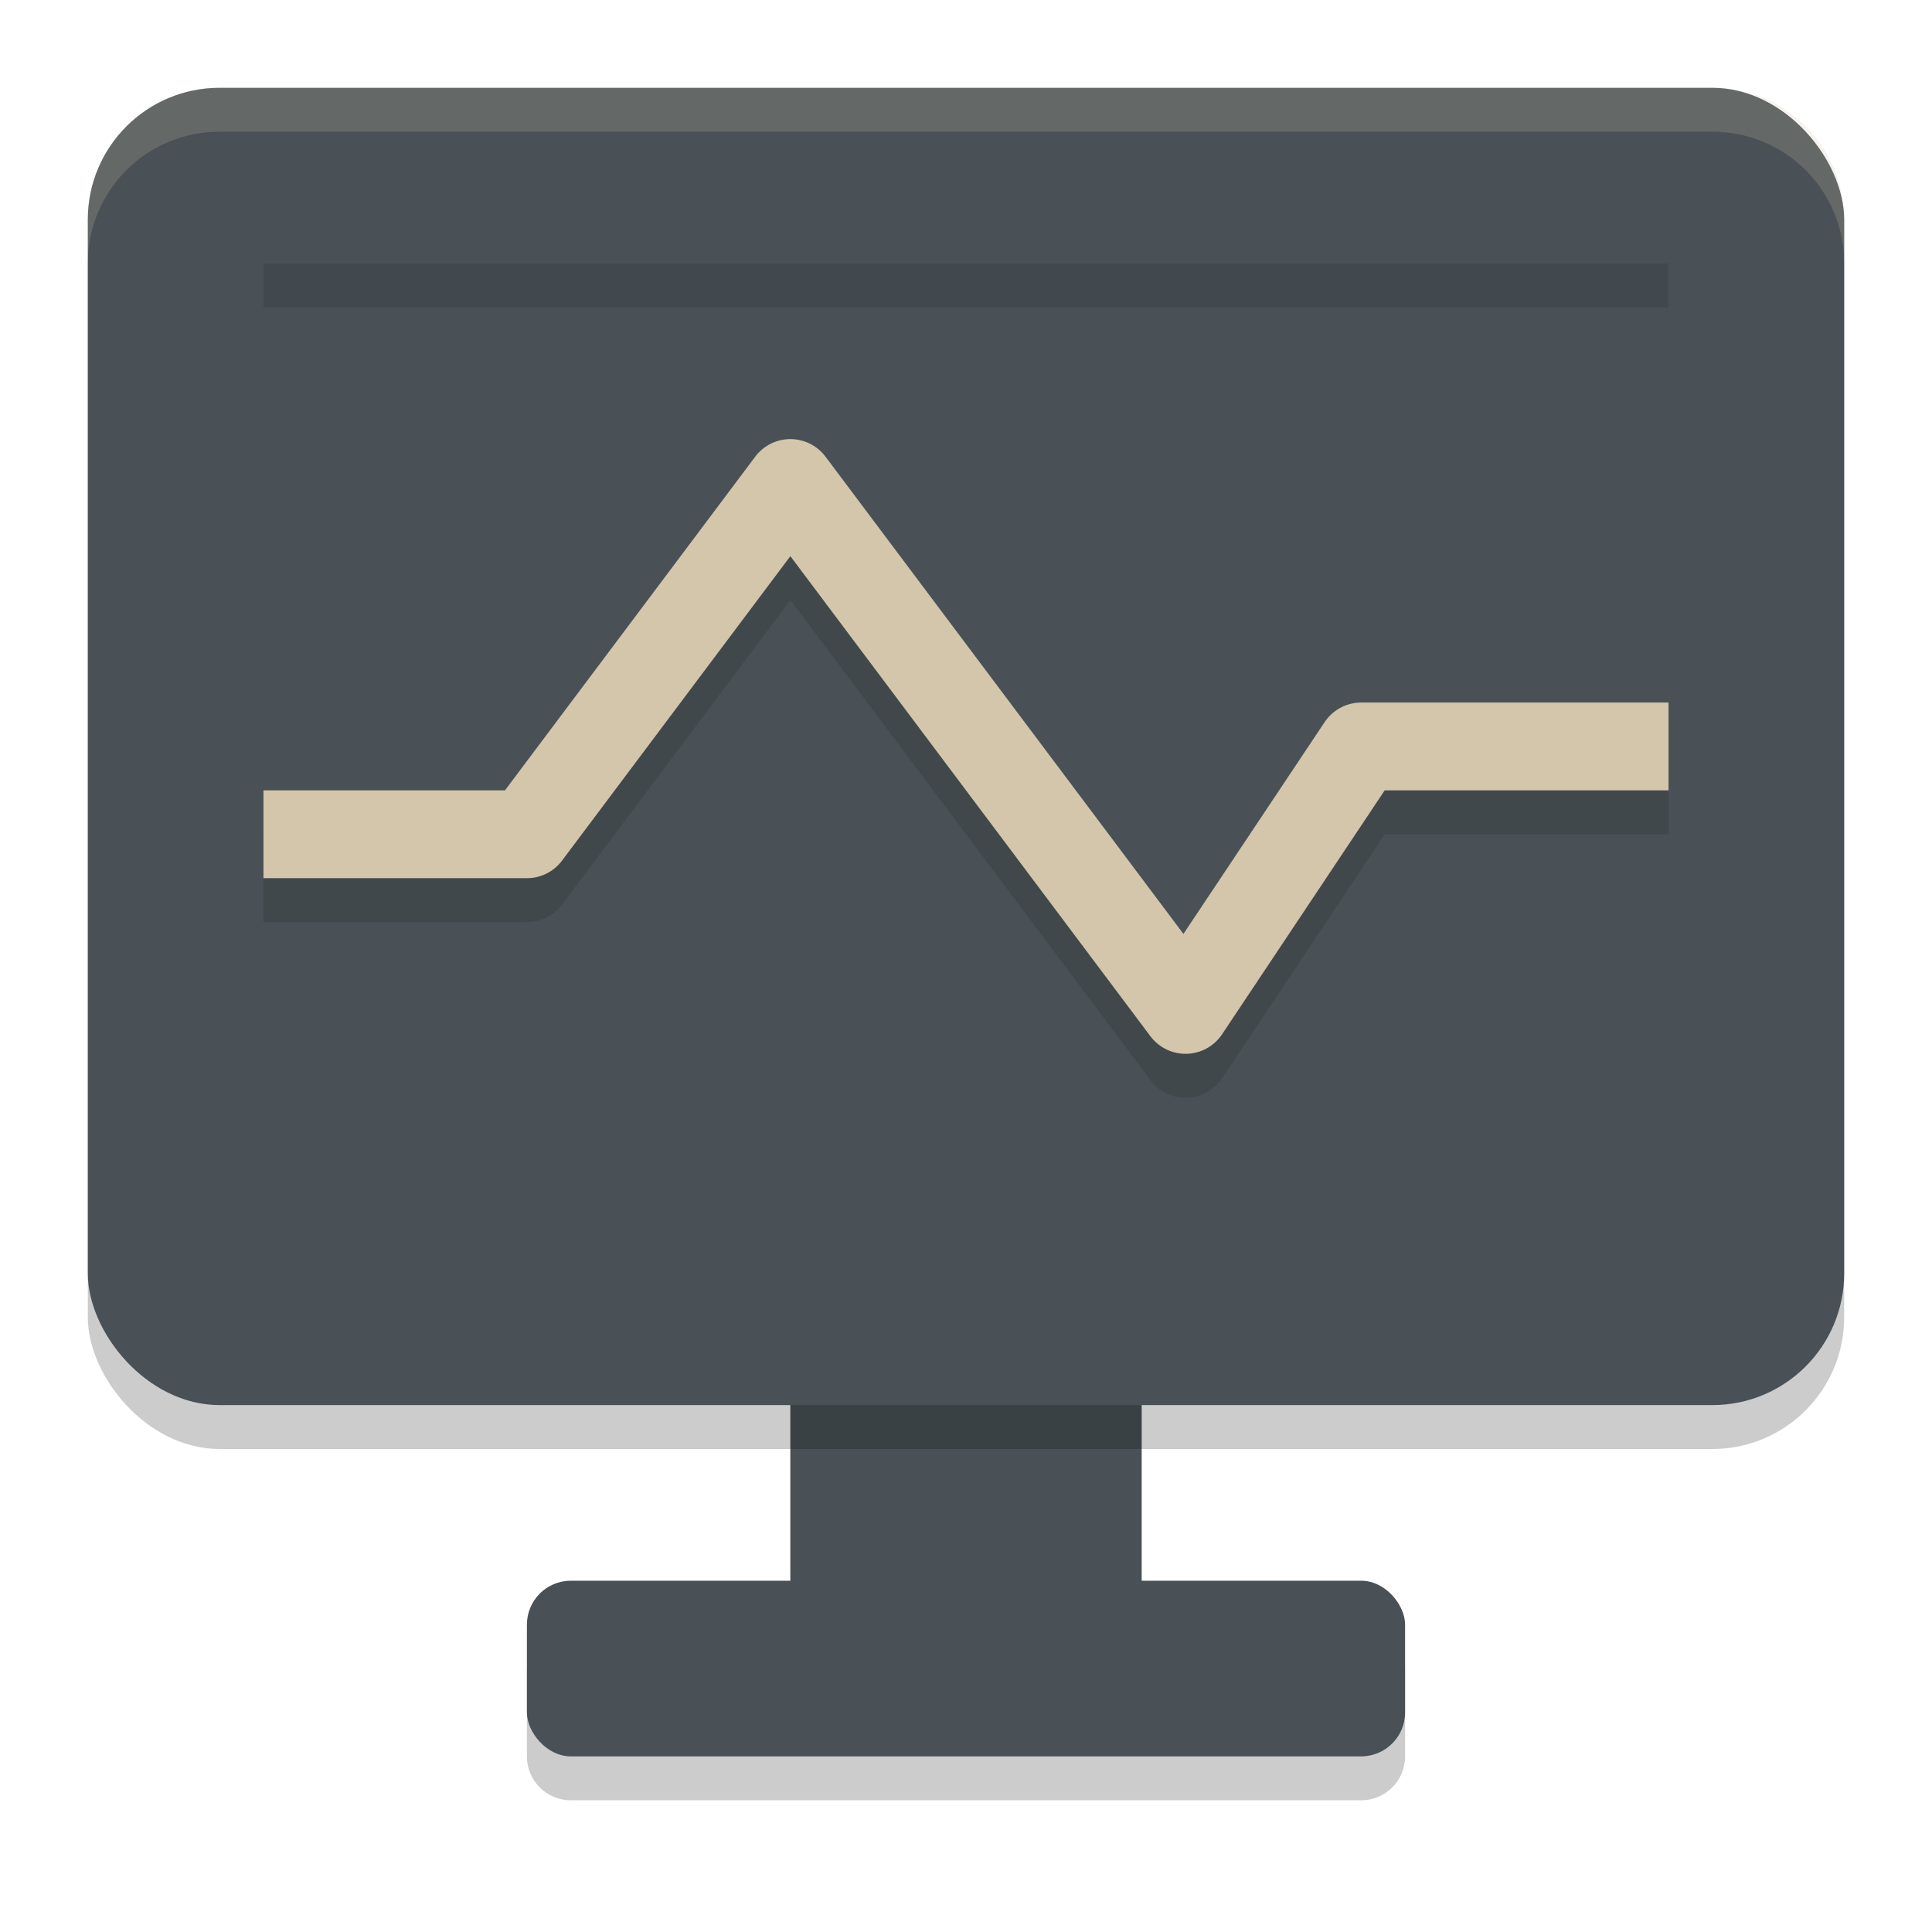 <svg xmlns="http://www.w3.org/2000/svg" width="22" height="22" version="1.1">
 <path style="opacity:0.2" d="M 9,15.5 V 18.5 H 6.5 C 6.223,18.5 6,18.723 6,19 V 20 C 6,20.277 6.223,20.5 6.5,20.5 H 15.5 C 15.777,20.5 16,20.277 16,20 V 19 C 16,18.723 15.777,18.5 15.5,18.5 H 13 V 15.5 Z"/>
 <rect style="fill:#495156" width="10" height="2" x="6" y="18" rx=".5" ry=".5"/>
 <rect style="fill:#495156" width="4" height="4" x="9" y="15"/>
 <rect style="opacity:0.2" width="20" height="15" x="1" y="1.5" rx="1.5" ry="1.5"/>
 <rect style="fill:#495156" width="20" height="15" x="1" y="1" rx="1.5" ry="1.5"/>
 <rect style="fill:#495156" width="16" height="11" x="3" y="3"/>
 <path style="opacity:0.2;fill:none;stroke:#1e2326;stroke-linejoin:round" d="M 3,10 H 6 L 9,6 13.5,12 15.5,9 H 19"/>
 <path style="fill:none;stroke:#d3c6aa;stroke-linejoin:round" d="M 3,9.5 H 6 L 9,5.5 13.5,11.5 15.5,8.5 H 19"/>
 <path style="opacity:0.2;fill:#d3c6aa" d="M 2.5,1 C 1.669,1 1,1.669 1,2.5 V 3 C 1,2.169 1.669,1.5 2.5,1.5 H 19.5 C 20.331,1.5 21,2.169 21,3 V 2.5 C 21,1.669 20.331,1 19.5,1 Z"/>
 <rect style="opacity:0.1" width="16" height=".5" x="3" y="3"/>
</svg>

